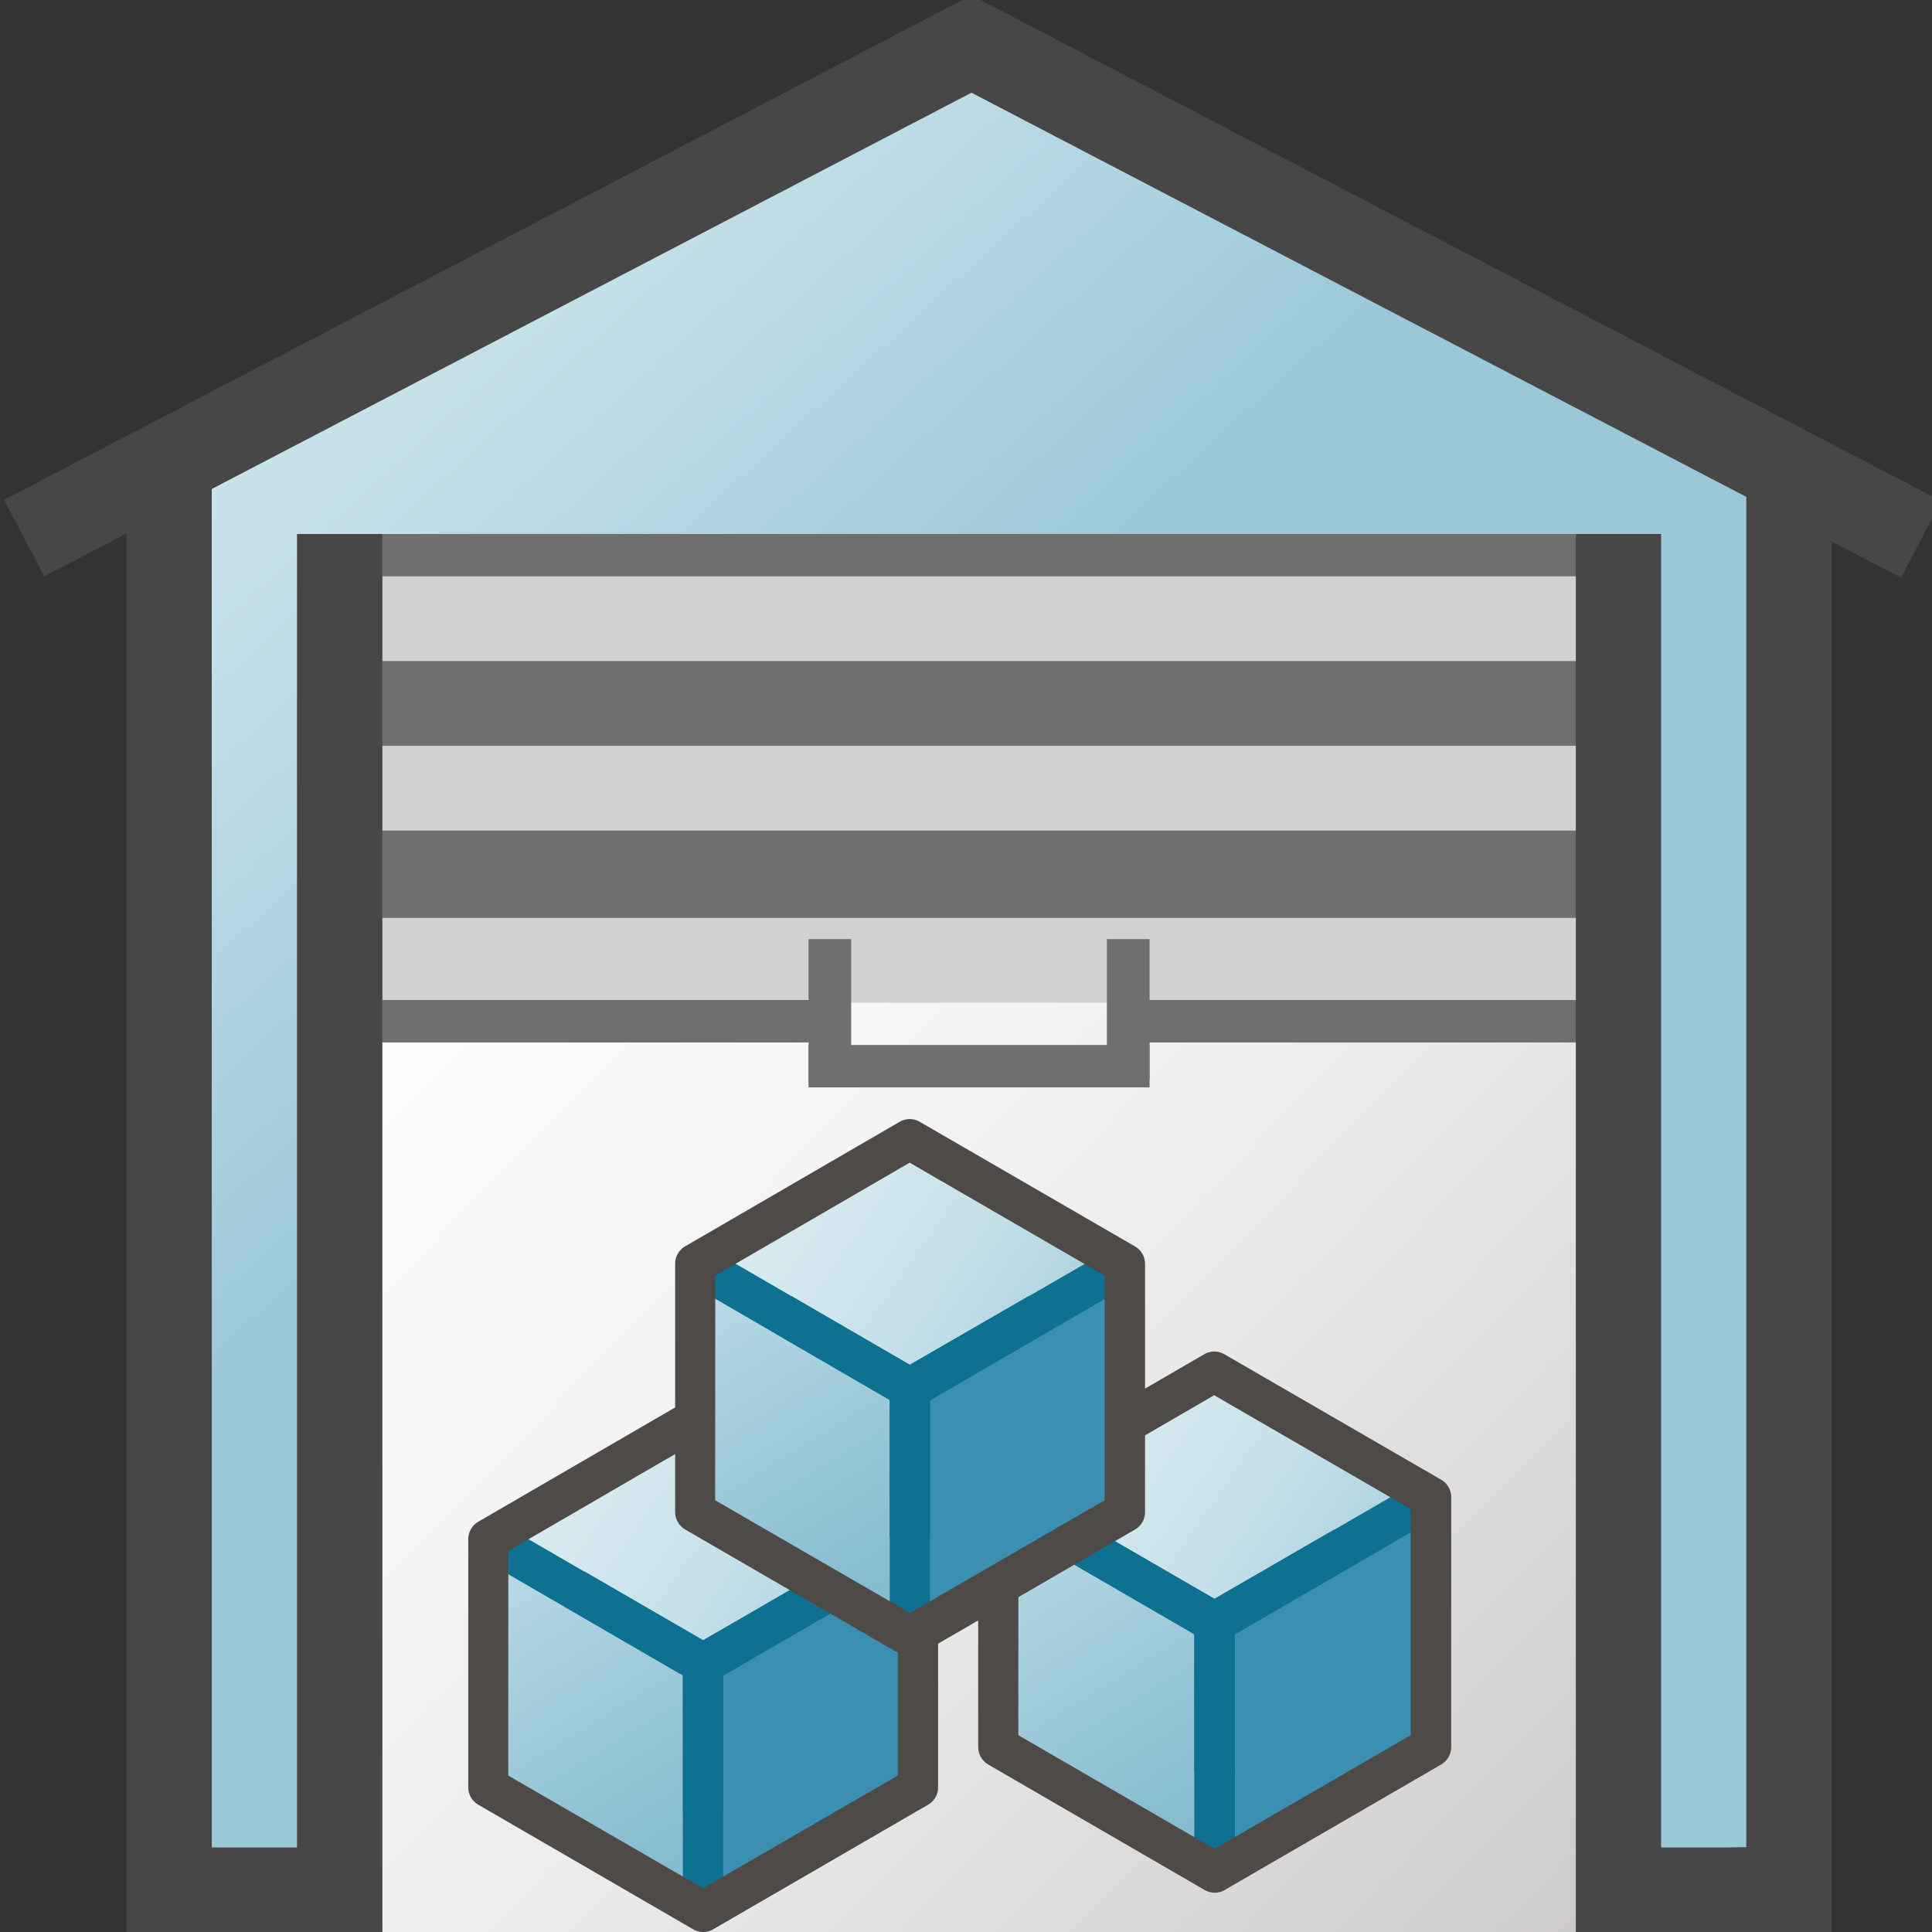 <svg id="Layer_1" data-name="Layer 1" xmlns="http://www.w3.org/2000/svg" xmlns:xlink="http://www.w3.org/1999/xlink" viewBox="0 0 48 48">
  <rect x="0" y="0" width="48" height="48" fill="#333333" stroke="none"/>
  <defs>
    <linearGradient id="linear-gradient" x1="78.164" y1="-784.138" x2="119.578" y2="-825.552" gradientTransform="matrix(0.787, 0, 0, -0.809, -53.67, -617.501)" gradientUnits="userSpaceOnUse">
      <stop offset="0" stop-color="#fff"/>
      <stop offset="0.221" stop-color="#fbfbfc"/>
      <stop offset="0.541" stop-color="#ececec"/>
      <stop offset="0.92" stop-color="#d0cecd"/>
      <stop offset="1" stop-color="#c9c6c5"/>
    </linearGradient>
    <linearGradient id="linear-gradient-2" x1="-43.794" y1="706.387" x2="-36.813" y2="711.28" gradientTransform="translate(68.156 -843.072) scale(1.241 1.244)" gradientUnits="userSpaceOnUse">
      <stop offset="0" stop-color="#d9ecf1"/>
      <stop offset="0.221" stop-color="#d3e8ee"/>
      <stop offset="0.542" stop-color="#c3dfe8"/>
      <stop offset="0.921" stop-color="#a2ccdb"/>
      <stop offset="1" stop-color="#9bc8d7"/>
    </linearGradient>
    <linearGradient id="linear-gradient-3" x1="-45.284" y1="708.445" x2="-40.751" y2="715.836" gradientTransform="translate(68.156 -843.072) scale(1.241 1.244)" gradientUnits="userSpaceOnUse">
      <stop offset="0" stop-color="#bfdee8"/>
      <stop offset="0.159" stop-color="#b3d6e2"/>
      <stop offset="0.706" stop-color="#8ec1d3"/>
      <stop offset="1" stop-color="#7fb8cd"/>
    </linearGradient>
    <linearGradient id="linear-gradient-4" x1="-45.392" y1="704.282" x2="-38.411" y2="709.175" gradientTransform="translate(83.224 -847.747) scale(1.25 1.253)" xlink:href="#linear-gradient-2"/>
    <linearGradient id="linear-gradient-5" x1="-46.882" y1="706.34" x2="-42.349" y2="713.731" gradientTransform="translate(83.224 -847.747) scale(1.25 1.253)" xlink:href="#linear-gradient-3"/>
    <linearGradient id="linear-gradient-6" x1="-17.416" y1="67.914" x2="0.941" y2="47.929" gradientTransform="matrix(1.065, 0, 0, -1.059, 17.211, 73.22)" xlink:href="#linear-gradient-2"/>
    <linearGradient id="linear-gradient-7" x1="-43.794" y1="706.387" x2="-36.813" y2="711.28" gradientTransform="translate(73.296 -849.915) scale(1.241 1.244)" xlink:href="#linear-gradient-2"/>
    <linearGradient id="linear-gradient-8" x1="-45.284" y1="708.445" x2="-40.751" y2="715.836" gradientTransform="translate(73.296 -849.915) scale(1.241 1.244)" xlink:href="#linear-gradient-3"/>
  </defs>
  <g id="g981">
    <path id="path35" d="M7.379,48H42.792V21.3H21.544l-2.68-4.134a1.563,1.563,0,0,0-1.309-.721h-8.6a1.6,1.6,0,0,0-1.574,1.618h0Z" fill="url(#linear-gradient)"/>
    <path id="rect830-4" d="M7.949,18.468H40.7V20.5H7.949Z" fill="#464646"/>
    <g id="g1243-7">
      <path id="polygon81-6" d="M17.467,47.5V41.34l5.336-3.1v6.16Z" fill="#3b90b2"/>
      <path id="polygon83-9" d="M17.467,41.34l-5.337-3.1,5.329-3.095,5.347,3.095Z" fill="url(#linear-gradient-2)"/>
      <path id="polygon85-0" d="M12.129,38.245l5.336,3.1V47.5L12.129,44.4Z" fill="url(#linear-gradient-3)"/>
      <path id="path87-6" d="M17.467,41.842a.5.5,0,0,1-.249-.068l-5.336-3.095.5-.871,5.089,2.951,5.088-2.95.5.871-5.336,3.095A.494.494,0,0,1,17.467,41.842Z" fill="#0e7191"/>
      <path id="rect89-9" d="M16.965,41.34h1V47.5h-1Z" fill="#0e7191"/>
      <path id="path91-0" d="M17.467,48a.507.507,0,0,1-.249-.069l-5.336-3.094a.5.5,0,0,1-.248-.434v-6.16a.506.506,0,0,1,.248-.436l5.329-3.093a.494.494,0,0,1,.5,0l5.348,3.095a.5.5,0,0,1,.248.435v6.159a.5.5,0,0,1-.248.434l-5.337,3.094A.494.494,0,0,1,17.467,48Zm-4.84-3.887,4.84,2.8,4.839-2.8V38.536l-4.848-2.808-4.829,2.805Z" fill="#4e4a48"/>
      <path id="path93-2" d="M17.467,41.836a.5.5,0,0,1-.249-.068l-3.2-1.856.5-.871,2.951,1.708,2.954-1.707.5.871-3.207,1.856A.507.507,0,0,1,17.467,41.836Z" fill="#0e7191"/>
      <path id="rect95-3" d="M16.965,41.334h1v3.7h-1Z" fill="#0e7191"/>
    </g>
    <g id="g1243-0">
      <path id="polygon81-2" d="M30.177,46.518v-6.2L35.551,37.2v6.2Z" fill="#3b90b2"/>
      <path id="polygon83-2" d="M30.177,40.315,24.8,37.2l5.366-3.117L35.555,37.2Z" fill="url(#linear-gradient-4)"/>
      <path id="polygon85-3" d="M24.8,37.2l5.375,3.117v6.2L24.8,43.4Z" fill="url(#linear-gradient-5)"/>
      <path id="path87-4" d="M30.177,40.821a.49.49,0,0,1-.25-.069l-5.374-3.117.5-.877,5.124,2.972L35.3,36.76l.5.877-5.374,3.117A.5.5,0,0,1,30.177,40.821Z" fill="#0e7191"/>
      <path id="rect89-1" d="M29.672,40.315h1.01v6.2h-1.01Z" fill="#0e7191"/>
      <path id="path91-4" d="M30.177,47.024a.49.49,0,0,1-.25-.069L24.553,43.84a.509.509,0,0,1-.25-.438V37.2a.508.508,0,0,1,.25-.438l5.366-3.116a.5.5,0,0,1,.5,0l5.386,3.117a.5.5,0,0,1,.25.438v6.2a.506.506,0,0,1-.25.438L30.43,46.955A.489.489,0,0,1,30.177,47.024ZM25.3,43.11l4.874,2.824,4.874-2.824V37.491l-4.883-2.827-4.863,2.825Z" fill="#4e4a48"/>
      <path id="path93-1" d="M30.177,40.815a.49.49,0,0,1-.25-.069L26.7,38.877,27.2,38l2.972,1.72L33.149,38l.5.877-3.23,1.869A.5.5,0,0,1,30.177,40.815Z" fill="#0e7191"/>
      <path id="rect95-9" d="M29.672,40.309h1.01v3.722h-1.01Z" fill="#0e7191"/>
    </g>
    <path id="rect847-5" d="M7.949,12.365H40.7v4.068H7.949Z" fill="#464646"/>
    <path id="rect1571" d="M8.549,15.189H40.21V24.4H8.549Z" fill="#6f6f6f"/>
    <path id="rect852-7-6" d="M41.269,13.267v3.157H7.379V13.267Z" fill="#d2d1d1"/>
    <path id="rect852-7-6-8" d="M40.008,18.529v2.106H8.236V18.529Z" fill="#d2d1d1"/>
    <path id="rect852-7-6-5" d="M39.815,22.805V24.91H8.438V22.805Z" fill="#d2d1d1"/>
    <path id="rect1004" d="M20.088,25.963h8.473v1.053H20.088Z" fill="#6f6f6f"/>
    <path id="rect1004-9" d="M9.233,24.845H20.684V25.9H9.233Z" fill="#6f6f6f"/>
    <path id="rect1004-6" d="M21.147,23.332V26.95H20.088V23.332Z" fill="#6f6f6f"/>
    <path id="rect1004-0" d="M28.23,24.845H39.747V25.9H28.23Z" fill="#6f6f6f"/>
    <path id="rect1004-6-1" d="M28.561,23.332v3.486H27.5V23.332Z" fill="#6f6f6f"/>
    <path id="path1573" d="M4.2,45.87l.229-34.529L24.442,1.235l20.24,11.043L44.541,45.87l-4.331.094V14.242H8.463l.3,31.815-4.56.1" fill="url(#linear-gradient-6)"/>
    <path id="rect852" d="M3.143,11.162H5.261V48H3.143Z" fill="#474747"/>
    <g id="g1243-9">
      <path id="polygon81-7" d="M22.607,40.656V34.5L27.943,31.4v6.161Z" fill="#3b90b2"/>
      <path id="polygon83-0" d="M22.607,34.5,17.27,31.4l5.329-3.1,5.348,3.1Z" fill="url(#linear-gradient-7)"/>
      <path id="polygon85-7" d="M17.269,31.4,22.605,34.5v6.159l-5.336-3.095Z" fill="url(#linear-gradient-8)"/>
      <path id="path87-8" d="M22.607,35a.506.506,0,0,1-.249-.068l-5.336-3.1.5-.871,5.088,2.95L27.7,30.967l.5.871-5.336,3.095A.5.5,0,0,1,22.607,35Z" fill="#0e7191"/>
      <path id="rect89-94" d="M22.105,34.5h1v6.159h-1Z" fill="#0e7191"/>
      <path id="path91-9" d="M22.607,41.159a.5.5,0,0,1-.249-.068L17.022,38a.508.508,0,0,1-.248-.434V31.4a.5.5,0,0,1,.248-.435l5.329-3.094a.494.494,0,0,1,.5,0L28.2,30.968a.5.5,0,0,1,.248.436v6.159A.5.5,0,0,1,28.2,38l-5.337,3.094A.493.493,0,0,1,22.607,41.159Zm-4.84-3.886,4.84,2.8,4.839-2.8v-5.58L22.6,28.886l-4.829,2.805Z" fill="#4e4a48"/>
      <path id="path93-5" d="M22.607,34.994a.5.5,0,0,1-.249-.069l-3.2-1.856.5-.87L22.6,33.907,25.558,32.2l.5.871-3.207,1.856A.507.507,0,0,1,22.607,34.994Z" fill="#0e7191"/>
      <path id="rect95-30" d="M22.105,34.491h1v3.7h-1Z" fill="#0e7191"/>
    </g>
    <path id="rect852-4" d="M43.387,11.313h2.119V48H43.387Z" fill="#474747"/>
    <path id="rect852-3" d="M24.16-.131l1,1.9L1.1,14.319l-1-1.9Z" fill="#474747"/>
    <path id="rect852-3-8" d="M24.172-.1l-1,1.9,24.06,12.551,1-1.9Z" fill="#474747"/>
    <path id="rect852-7-6-8-3" d="M8.836,45.9V48H4.2V45.9Z" fill="#474747"/>
    <path id="rect852-7-6-8-3-6" d="M44.711,45.9V48H40.078V45.9Z" fill="#474747"/>
    <path id="rect1583" d="M8.642,13.267H40.21v1.052H8.642Z" fill="#6f6f6f"/>
    <path id="rect852-7" d="M7.379,13.267H9.5V48H7.379Z" fill="#474747"/>
    <path id="rect852-7-3" d="M39.151,13.267h2.118V48H39.151Z" fill="#474747"/>
  </g>
</svg>
